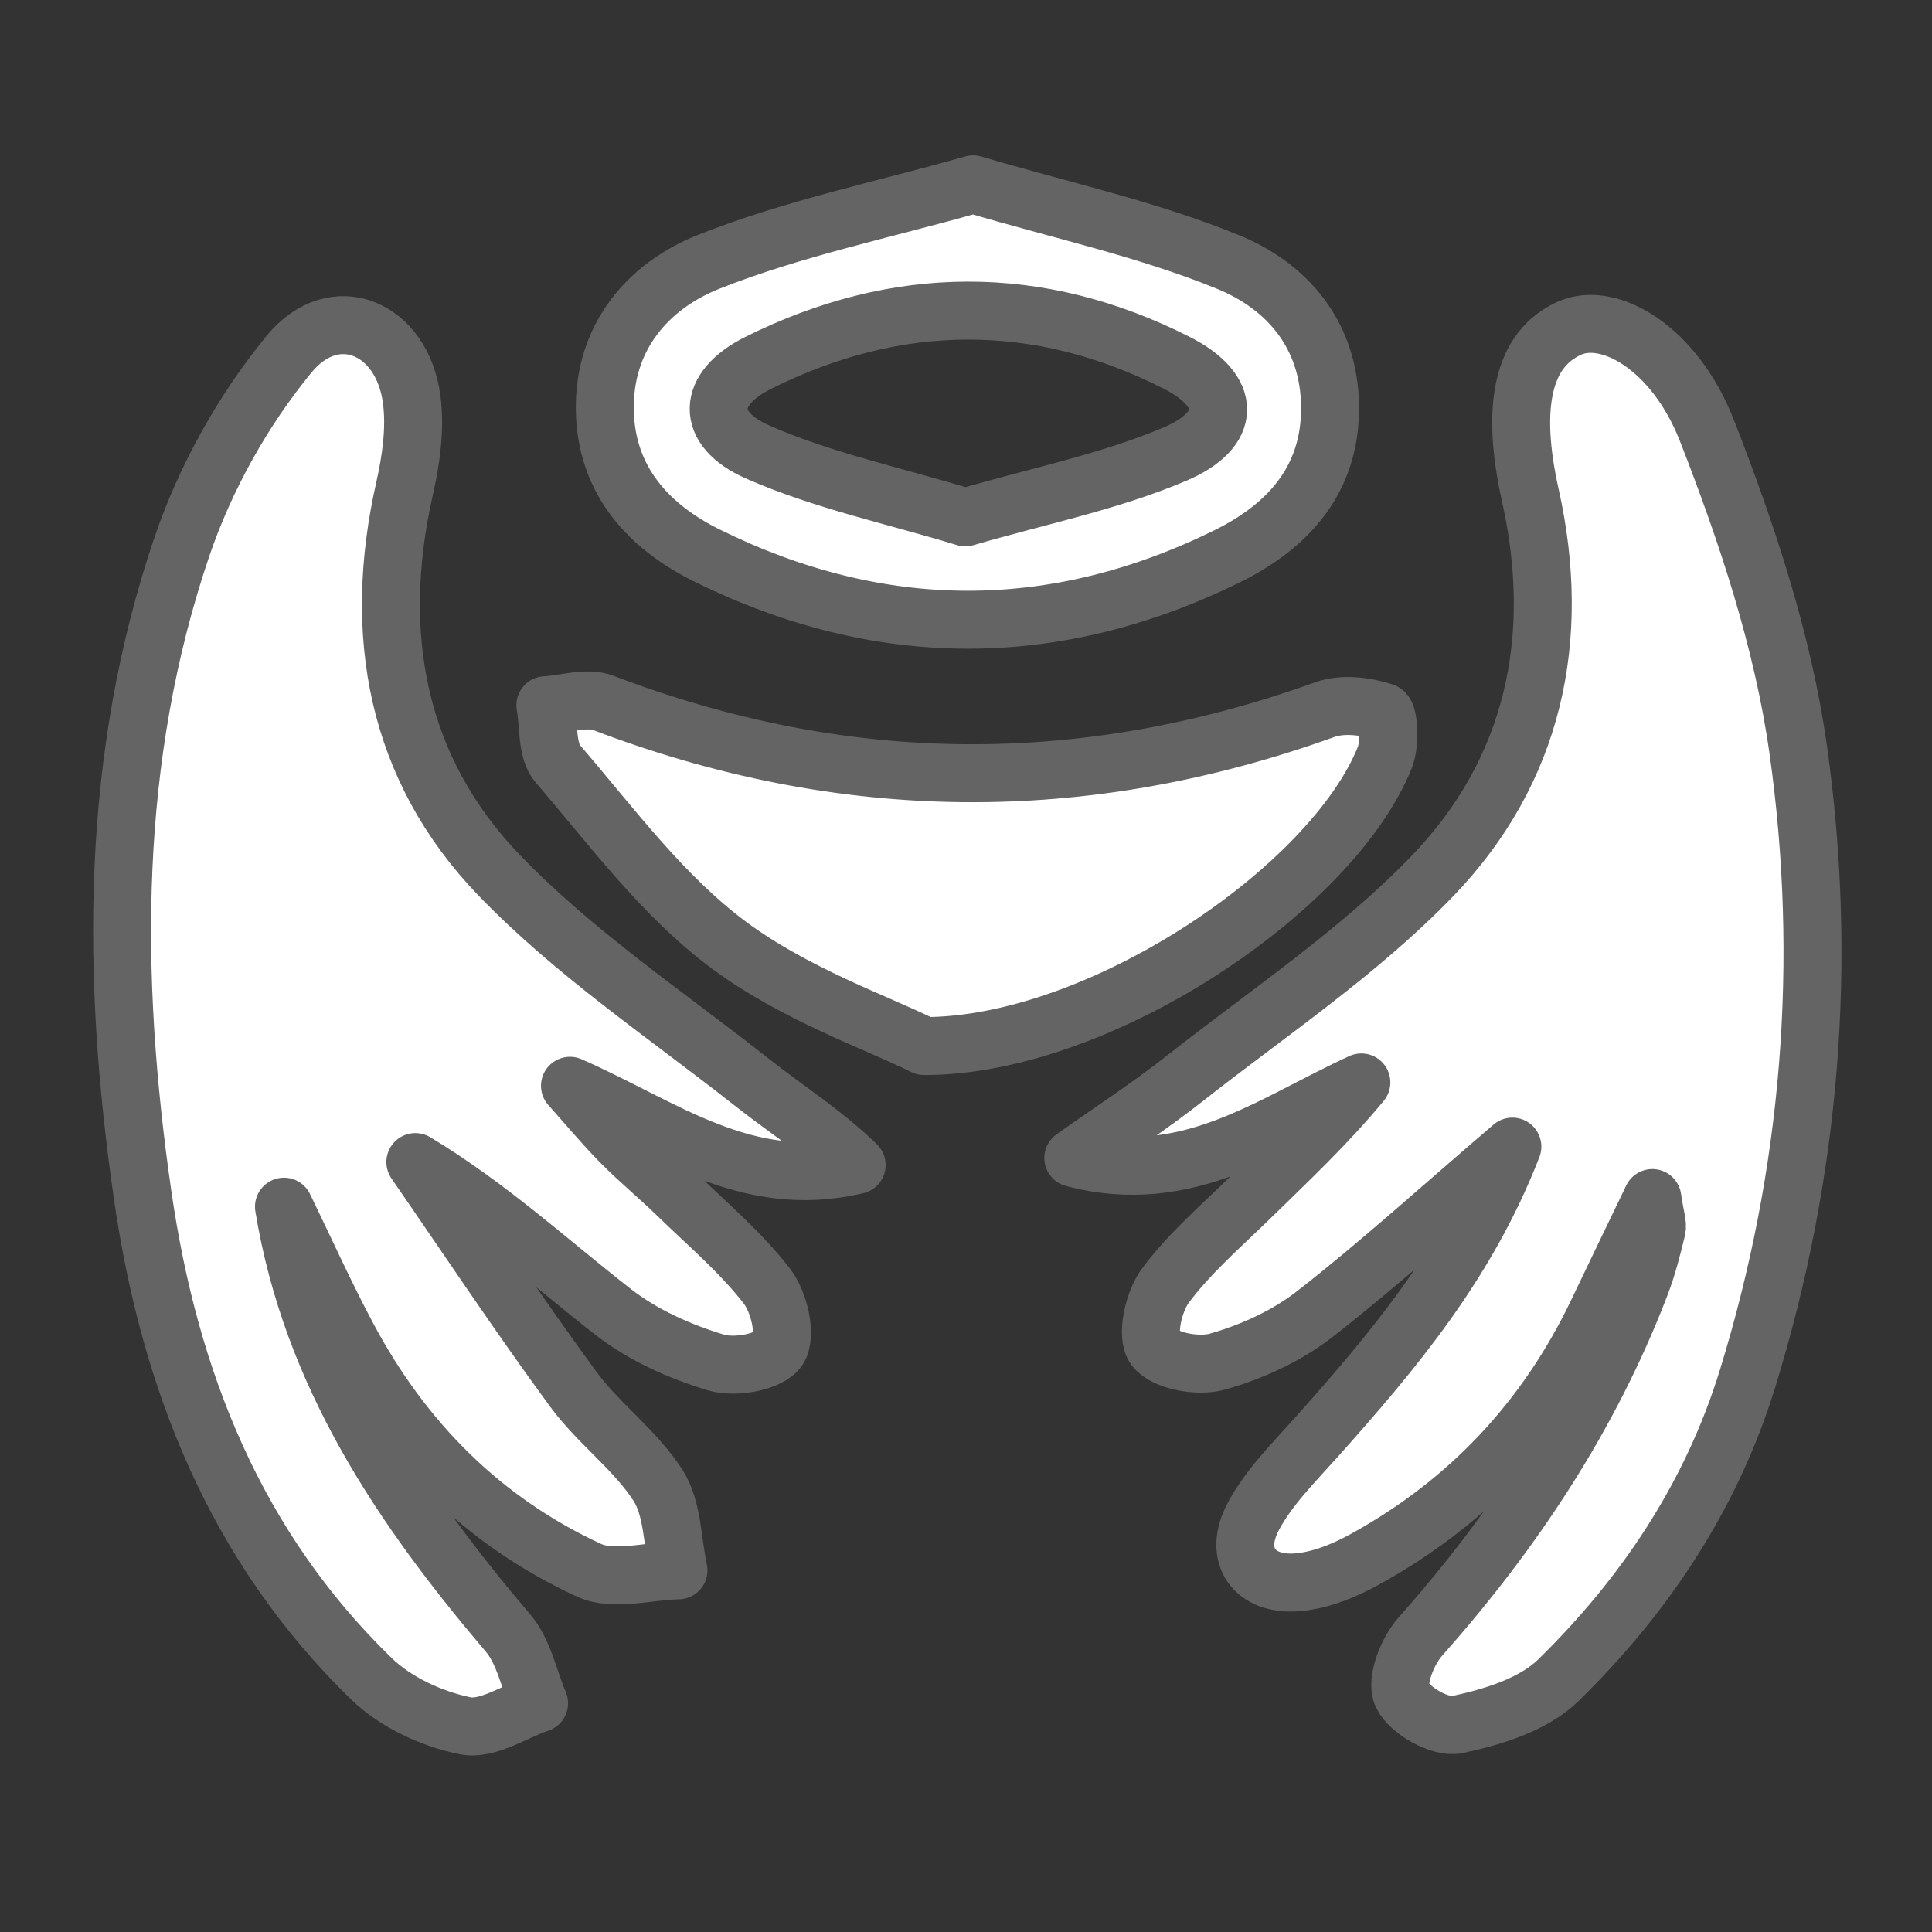 <svg xmlns="http://www.w3.org/2000/svg" xmlns:xlink="http://www.w3.org/1999/xlink" version="1.1"
    id="Layer_1" x="0px" y="0px" viewBox="0 0 500 500" width="256" height="256" style="enable-background:new 0 0 500 500;"
        xml:space="preserve"><rect x="0" y="0" width="500" height="500" fill="#333333" stroke="none"/><link xmlns="" type="text/css" rel="stylesheet" id="dark-mode-custom-link"/><link xmlns="" type="text/css" rel="stylesheet" id="dark-mode-general-link"/><style xmlns="" lang="en" type="text/css" id="dark-mode-custom-style"/><style xmlns="" lang="en" type="text/css" id="dark-mode-native-style"/><style xmlns="" lang="en" type="text/css" id="dark-mode-native-sheet"/>
<style type="text/css">
	.st0{fill:#FFFFFF;         
        stroke: #646464;
        stroke-width: 15px;
        stroke-linejoin: round;}
</style>
<path class="st0" d="M277.77,299.68c9.66-6.85,19.63-13.31,28.92-20.63c21.69-17.08,45.06-32.64,64.06-52.38  c26.1-27.12,33.61-61.33,25.3-98.47c-5.23-23.38-1.81-37.96,10.17-43.28c10.23-4.54,27.16,5.13,35.51,26.47  c10.4,26.6,19.67,54.45,23.64,82.57c7.74,54.81,3.32,109.52-13.1,162.81c-9.35,30.35-26.56,56.13-48.95,78.06  c-6.46,6.33-17.02,9.55-26.27,11.5c-4.26,0.9-12.27-3.6-14.19-7.7c-1.69-3.6,1.37-11.3,4.72-15.07  c24.13-27.22,43.92-57.02,56.98-91.09c1.78-4.63,2.99-9.49,4.18-14.32c0.34-1.37-0.36-2.99-1.11-8.1  c-5.64,11.72-9.91,20.53-14.12,29.37c-13.29,27.91-33.46,49.42-60.53,64.26c-5.21,2.86-11.21,5.28-17.03,5.8  c-11.35,1-16.98-6.9-11.61-16.99c4.07-7.65,10.59-14.08,16.46-20.66c19.77-22.18,38.84-44.77,50.6-75.09  c-18.41,15.75-34.29,30.22-51.19,43.39c-7.24,5.64-16.27,9.74-25.14,12.26c-4.95,1.4-13.57-0.1-16.2-3.57  c-2.33-3.08-0.35-11.94,2.7-16.05c6.21-8.36,14.31-15.34,21.83-22.68c9.83-9.6,19.86-19,28.92-29.96  C328.79,290.91,307.4,307.51,277.77,299.68z"/>
<path class="st0" d="M73.49,312.29c7.15,43.57,30.52,78.01,58,110.36c4.1,4.83,5.42,12.04,8.02,18.15c-6.41,2.15-13.38,7-19.12,5.83  c-8.63-1.75-17.99-6.07-24.27-12.17C60.88,400.24,43.8,357.02,36.9,309.18c-8.17-56.59-8.41-112.98,10.16-167.65  c6.05-17.81,15.84-35.37,27.76-49.89c11.73-14.27,29.31-6.96,31.74,11.85c0.97,7.46-0.18,15.51-1.86,22.96  c-8.52,37.63-2.09,72.53,24.6,100.19c19.4,20.11,43.18,36.02,65.29,53.45c8.95,7.06,18.65,13.18,27.11,21.41  c-28.76,6.8-49.75-9.76-74.19-20.5c4.37,4.89,8.57,9.95,13.17,14.62c4.67,4.74,9.84,8.98,14.61,13.62  c7.93,7.71,16.51,14.95,23.2,23.63c3.15,4.09,5.2,12.83,2.92,16.24c-2.28,3.42-11.23,4.98-16.09,3.51  c-9.34-2.81-18.87-7.06-26.53-13.01c-16.54-12.87-31.96-27.19-51.3-38.87c13.56,19.63,26.74,39.53,40.85,58.76  c6.52,8.89,16.03,15.7,21.94,24.89c3.86,6,3.68,14.59,5.31,22.01c-7.81,0.14-16.83,2.91-23.21-0.04  c-27.45-12.69-48.02-33.4-62.27-60.1C84.18,335.17,79.01,323.64,73.49,312.29z"/>
<path class="st0" d="M239.15,270.72c-12.05-6.02-33.4-13.38-50.66-26.23c-16.97-12.63-30.14-30.53-44.14-46.84  c-2.95-3.43-2.24-10-3.21-15.13c5.05-0.28,10.74-2.24,15.05-0.59c62.09,23.67,124.18,24.21,186.7,1.71  c4.53-1.63,10.52-0.92,15.2,0.63c1.33,0.44,1.72,8.21,0.31,11.74C344.79,230.05,284.56,270.75,239.15,270.72z"/>
<path class="st0" d="M251.84,47.71c23.14,6.84,45.35,11.64,66.04,20.12c15.16,6.21,26.11,18.71,26.34,37.27  c0.23,19.32-11.24,31.3-26.7,38.9c-44.62,21.94-89.88,21.81-134.49-0.2c-15.07-7.43-26.14-19.37-26.5-37.46  C156.15,87.31,167.66,74,183.5,67.72C205.3,59.09,228.62,54.3,251.84,47.71z M249.82,133.89c18.89-5.52,37.34-9.18,54.28-16.38  c14.8-6.29,14.79-16.32,0.46-23.6c-35.83-18.19-72.51-17.88-108.35,0.01c-13.42,6.7-13.75,17.03-0.23,23.01  C212.82,124.37,231.23,128.22,249.82,133.89z"/>
<script xmlns=""/></svg>